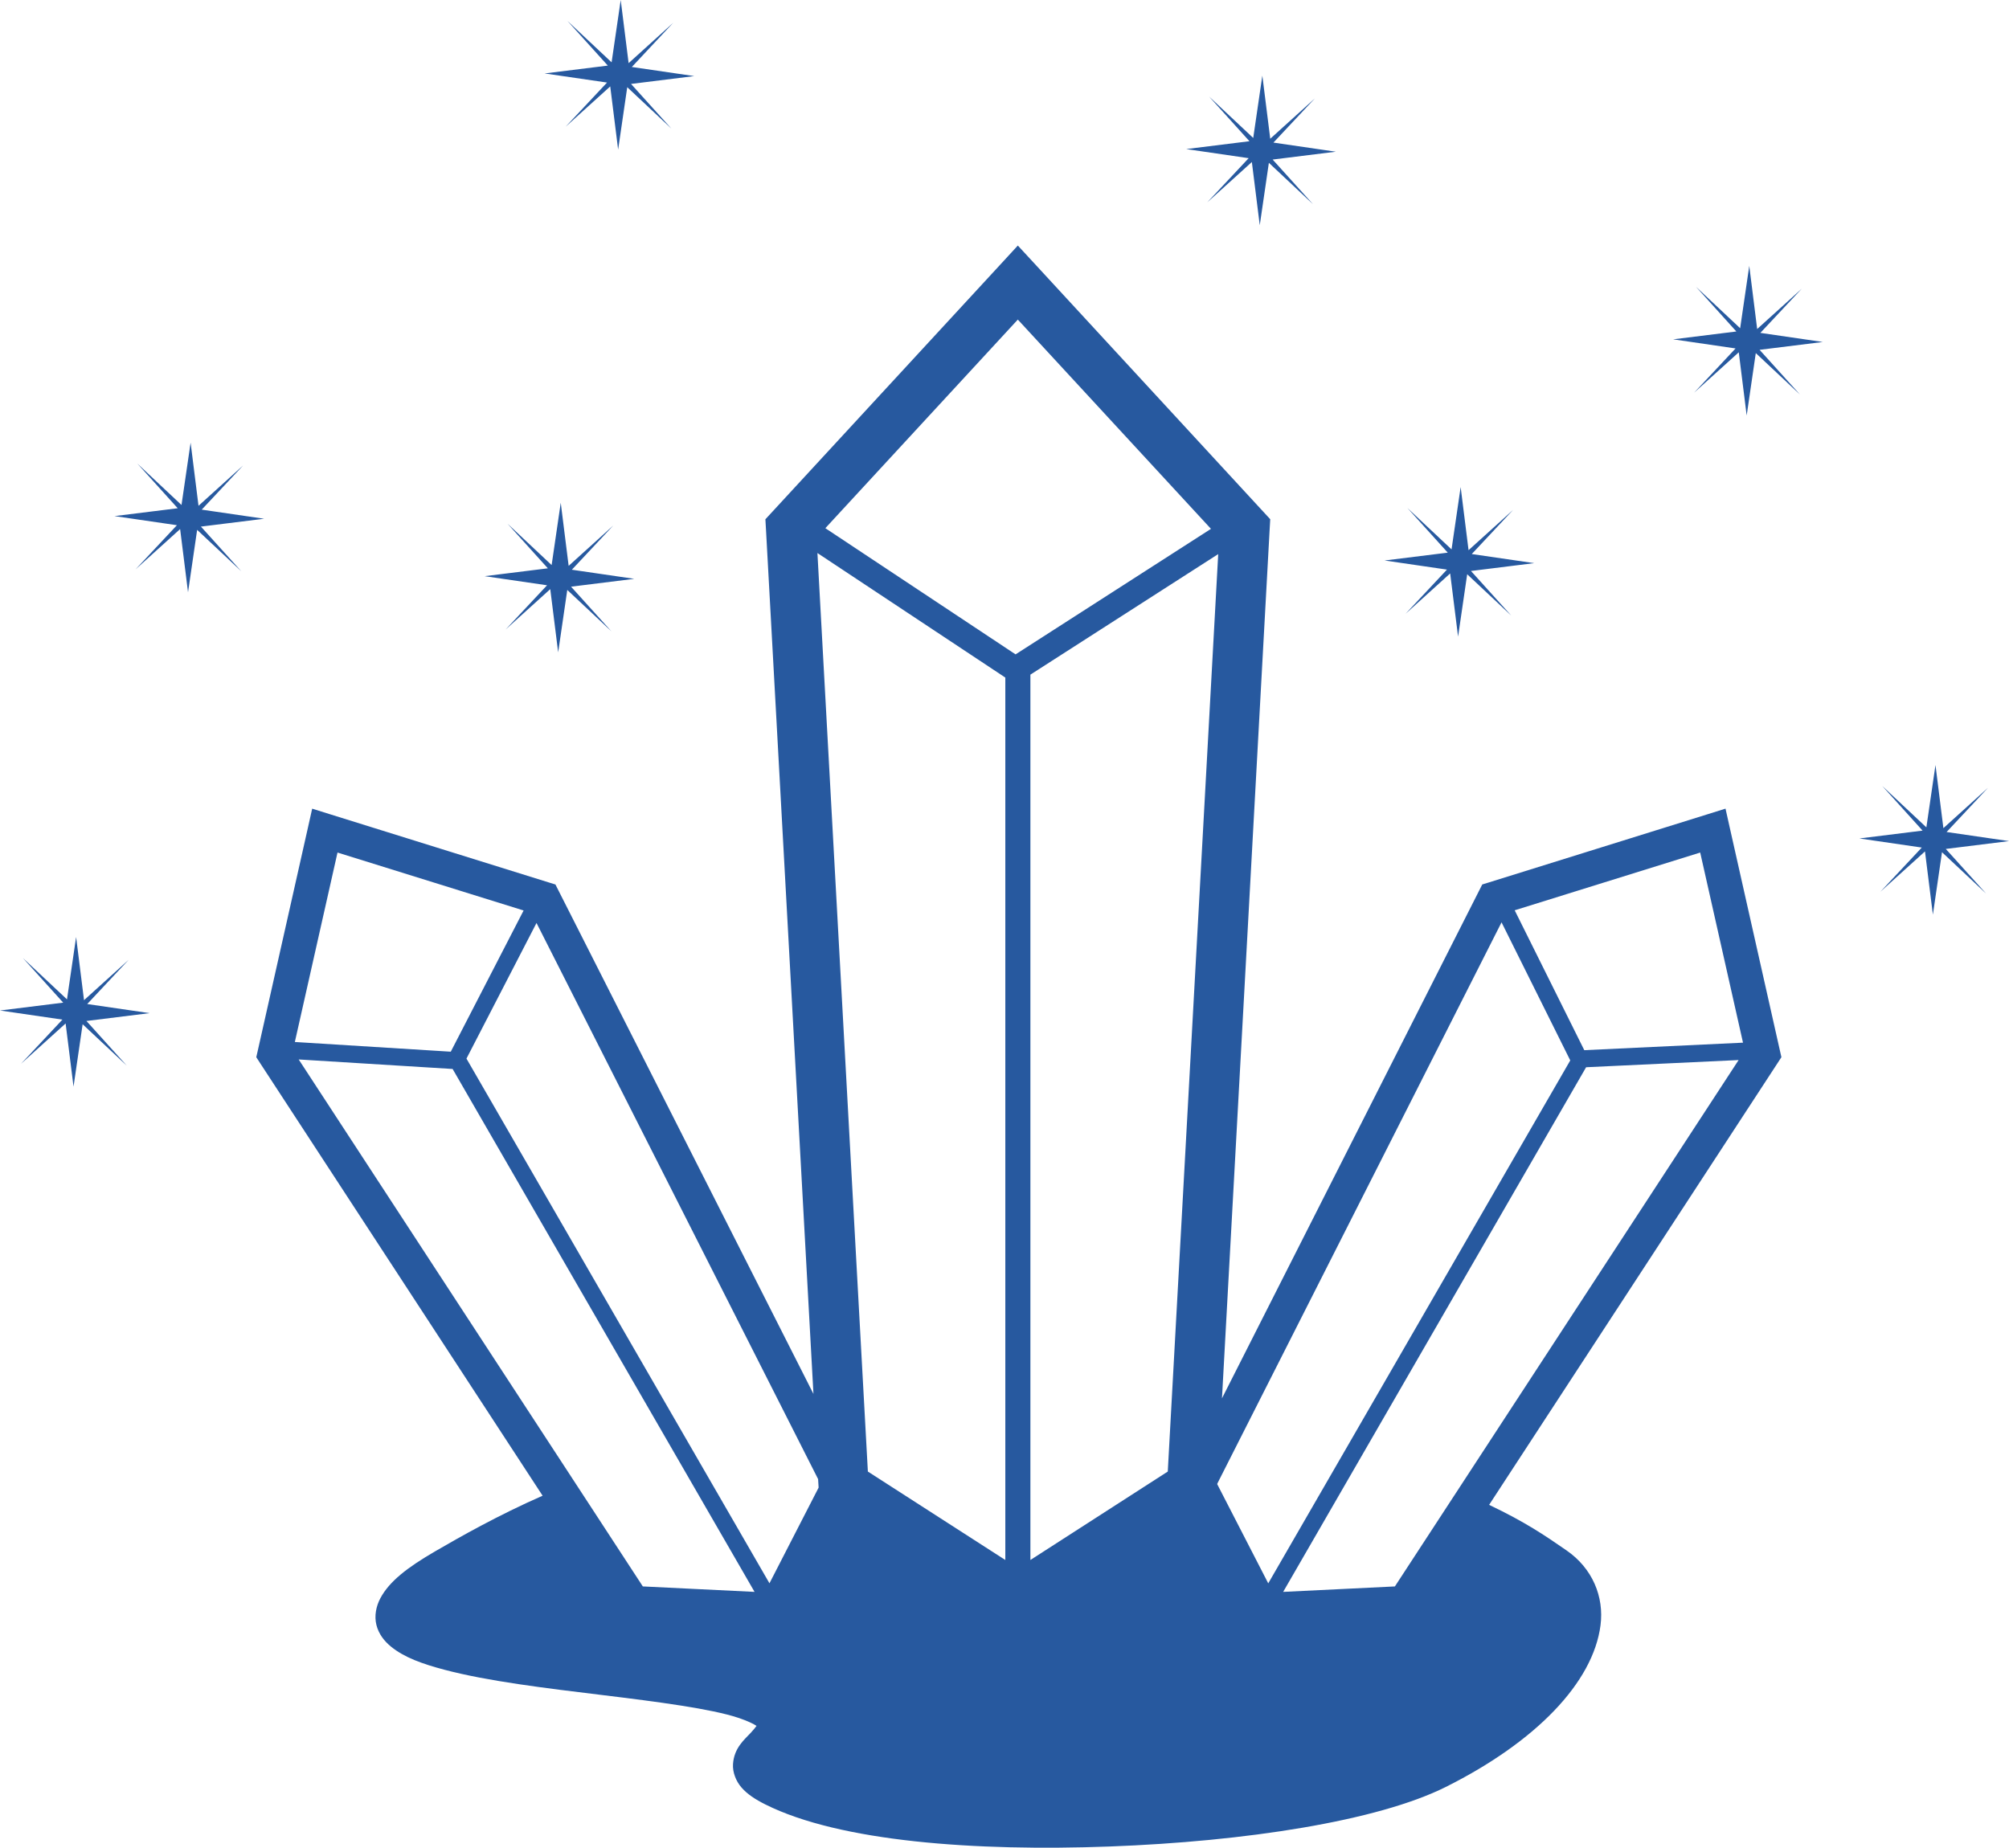 <svg xmlns="http://www.w3.org/2000/svg" viewBox="224.42 254.52 751.15 690.95">  <path d="m456.5 254.52-3.406 23.309-16.5-15.48 15.086 16.699-23.633 2.934 23.336 3.406-15.48 16.523 16.676-15.082 2.957 23.633 3.406-23.336 16.5 15.48-15.086-16.699 23.633-2.934-23.336-3.406 15.48-16.523-16.676 15.086zm239.9 28.281-3.406 23.309-16.5-15.48 15.086 16.699-23.633 2.934 23.336 3.406-15.48 16.523 16.676-15.086 2.957 23.633 3.406-23.336 16.5 15.48-15.086-16.699 23.633-2.934-23.336-3.406 15.48-16.523-16.676 15.082-2.957-23.609zm-91.422 63.543-6.883 7.481-84.812 91.969-2.684 2.906 0.223 3.926 17.742 323.15-95.25-188.09-1.219-2.41-2.586-0.797-81.707-25.473-6.66-2.086-1.516 6.785-18.785 83.52-0.598 2.633 1.465 2.262 105.59 161.72c-16.551 7.262-31.152 15.547-40.184 20.801-10.555 6.137-17.082 11.258-20.426 17.445-1.672 3.094-2.371 6.773-1.516 10.137 0.855 3.367 2.957 6.023 5.441 8.051 4.969 4.055 11.734 6.461 19.879 8.621 16.289 4.328 38.285 6.953 59.145 9.492 20.855 2.539 40.73 5.144 50.793 8.5 3.59 1.195 5.793 2.305 6.859 3.031-0.477 0.641-1.137 1.48-2.137 2.559-2.352 2.531-6.254 5.648-6.66 11.703-0.203 3.027 1.059 6.371 3.207 8.82 2.148 2.453 5.043 4.371 8.922 6.312 27.734 13.867 78.242 17.59 128.75 15.707 50.508-1.883 100.02-9.469 125.62-22.266 33.605-16.801 55.078-38.996 57.852-60.438 1.387-10.719-3.023-21.336-12.723-28.031-8.234-5.684-15.41-10.59-28.926-17.023l107.82-165.15 1.465-2.262-0.598-2.633-18.785-83.52-1.516-6.785-6.66 2.086-81.707 25.473-2.586 0.797-1.219 2.41-96.094 189.75 17.816-324.82 0.223-3.926-2.684-2.906-84.789-91.969-6.91-7.481zm273.48 7.606-3.406 23.309-16.5-15.48 15.082 16.699-23.633 2.934 23.336 3.406-15.48 16.523 16.676-15.082 2.957 23.633 3.406-23.336 16.5 15.48-15.082-16.699 23.633-2.934-23.336-3.406 15.48-16.523-16.676 15.082-2.957-23.609zm-273.48 20.078 72.215 78.254-73.059 46.941-71.121-47.191zm-309.29 46.023-3.406 23.309-16.5-15.48 15.086 16.699-23.633 2.934 23.336 3.406-15.48 16.523 16.676-15.082 2.957 23.633 3.406-23.336 16.5 15.48-15.086-16.699 23.633-2.934-23.336-3.406 15.48-16.523-16.676 15.086zm474.86 16.602-3.406 23.309-16.5-15.48 15.086 16.699-23.633 2.934 23.336 3.406-15.48 16.523 16.676-15.086 2.957 23.633 3.406-23.332 16.5 15.48-15.086-16.699 23.633-2.934-23.336-3.406 15.48-16.523-16.676 15.082-2.957-23.609zm-336.47 5.863-3.406 23.309-16.5-15.48 15.086 16.699-23.633 2.934 23.336 3.406-15.48 16.523 16.676-15.082 2.957 23.633 3.406-23.332 16.5 15.48-15.086-16.699 23.633-2.934-23.336-3.406 15.48-16.523-16.676 15.082zm95.973 18.812 70.25 46.57v329.98l-51.391-33.074-18.859-343.48zm149.85 0.398-18.859 343.08-51.363 33.074v-331.08l70.227-45.078zm268.18 78.875-3.406 23.309-16.5-15.48 15.082 16.699-23.633 2.93 23.336 3.406-15.48 16.527 16.676-15.086 2.957 23.633 3.406-23.336 16.5 15.48-15.082-16.699 23.633-2.934-23.336-3.402 15.48-16.527-16.676 15.086-2.957-23.609zm-597.47 32.727 69.582 21.668-27.234 52.805-58.297-3.629 15.953-70.848zm509.5 0 16.004 71.098-59.344 2.809-26.02-52.309 69.355-21.594zm-74.277 26.094 25.695 51.641-112.92 195.55-19.059-37.051 0.027-0.273 106.26-209.86zm-360.82 0.242 105.29 207.97 0.176 2.981v0.219l-18.363 35.758-113.29-196.21 26.191-50.719zm-172.14 5.269-3.406 23.309-16.5-15.48 15.086 16.699-23.633 2.934 23.336 3.406-15.48 16.523 16.676-15.086 2.957 23.633 3.406-23.336 16.5 15.48-15.082-16.699 23.633-2.934-23.336-3.402 15.48-16.527-16.676 15.086-2.957-23.605zm83.223 45.773 57.555 3.555 112.89 195.54-41.773-2.039-128.67-197.06zm538.38 0.219-128.52 196.84-41.773 2.039 113.27-196.19z" fill="#27599f"/> </svg>